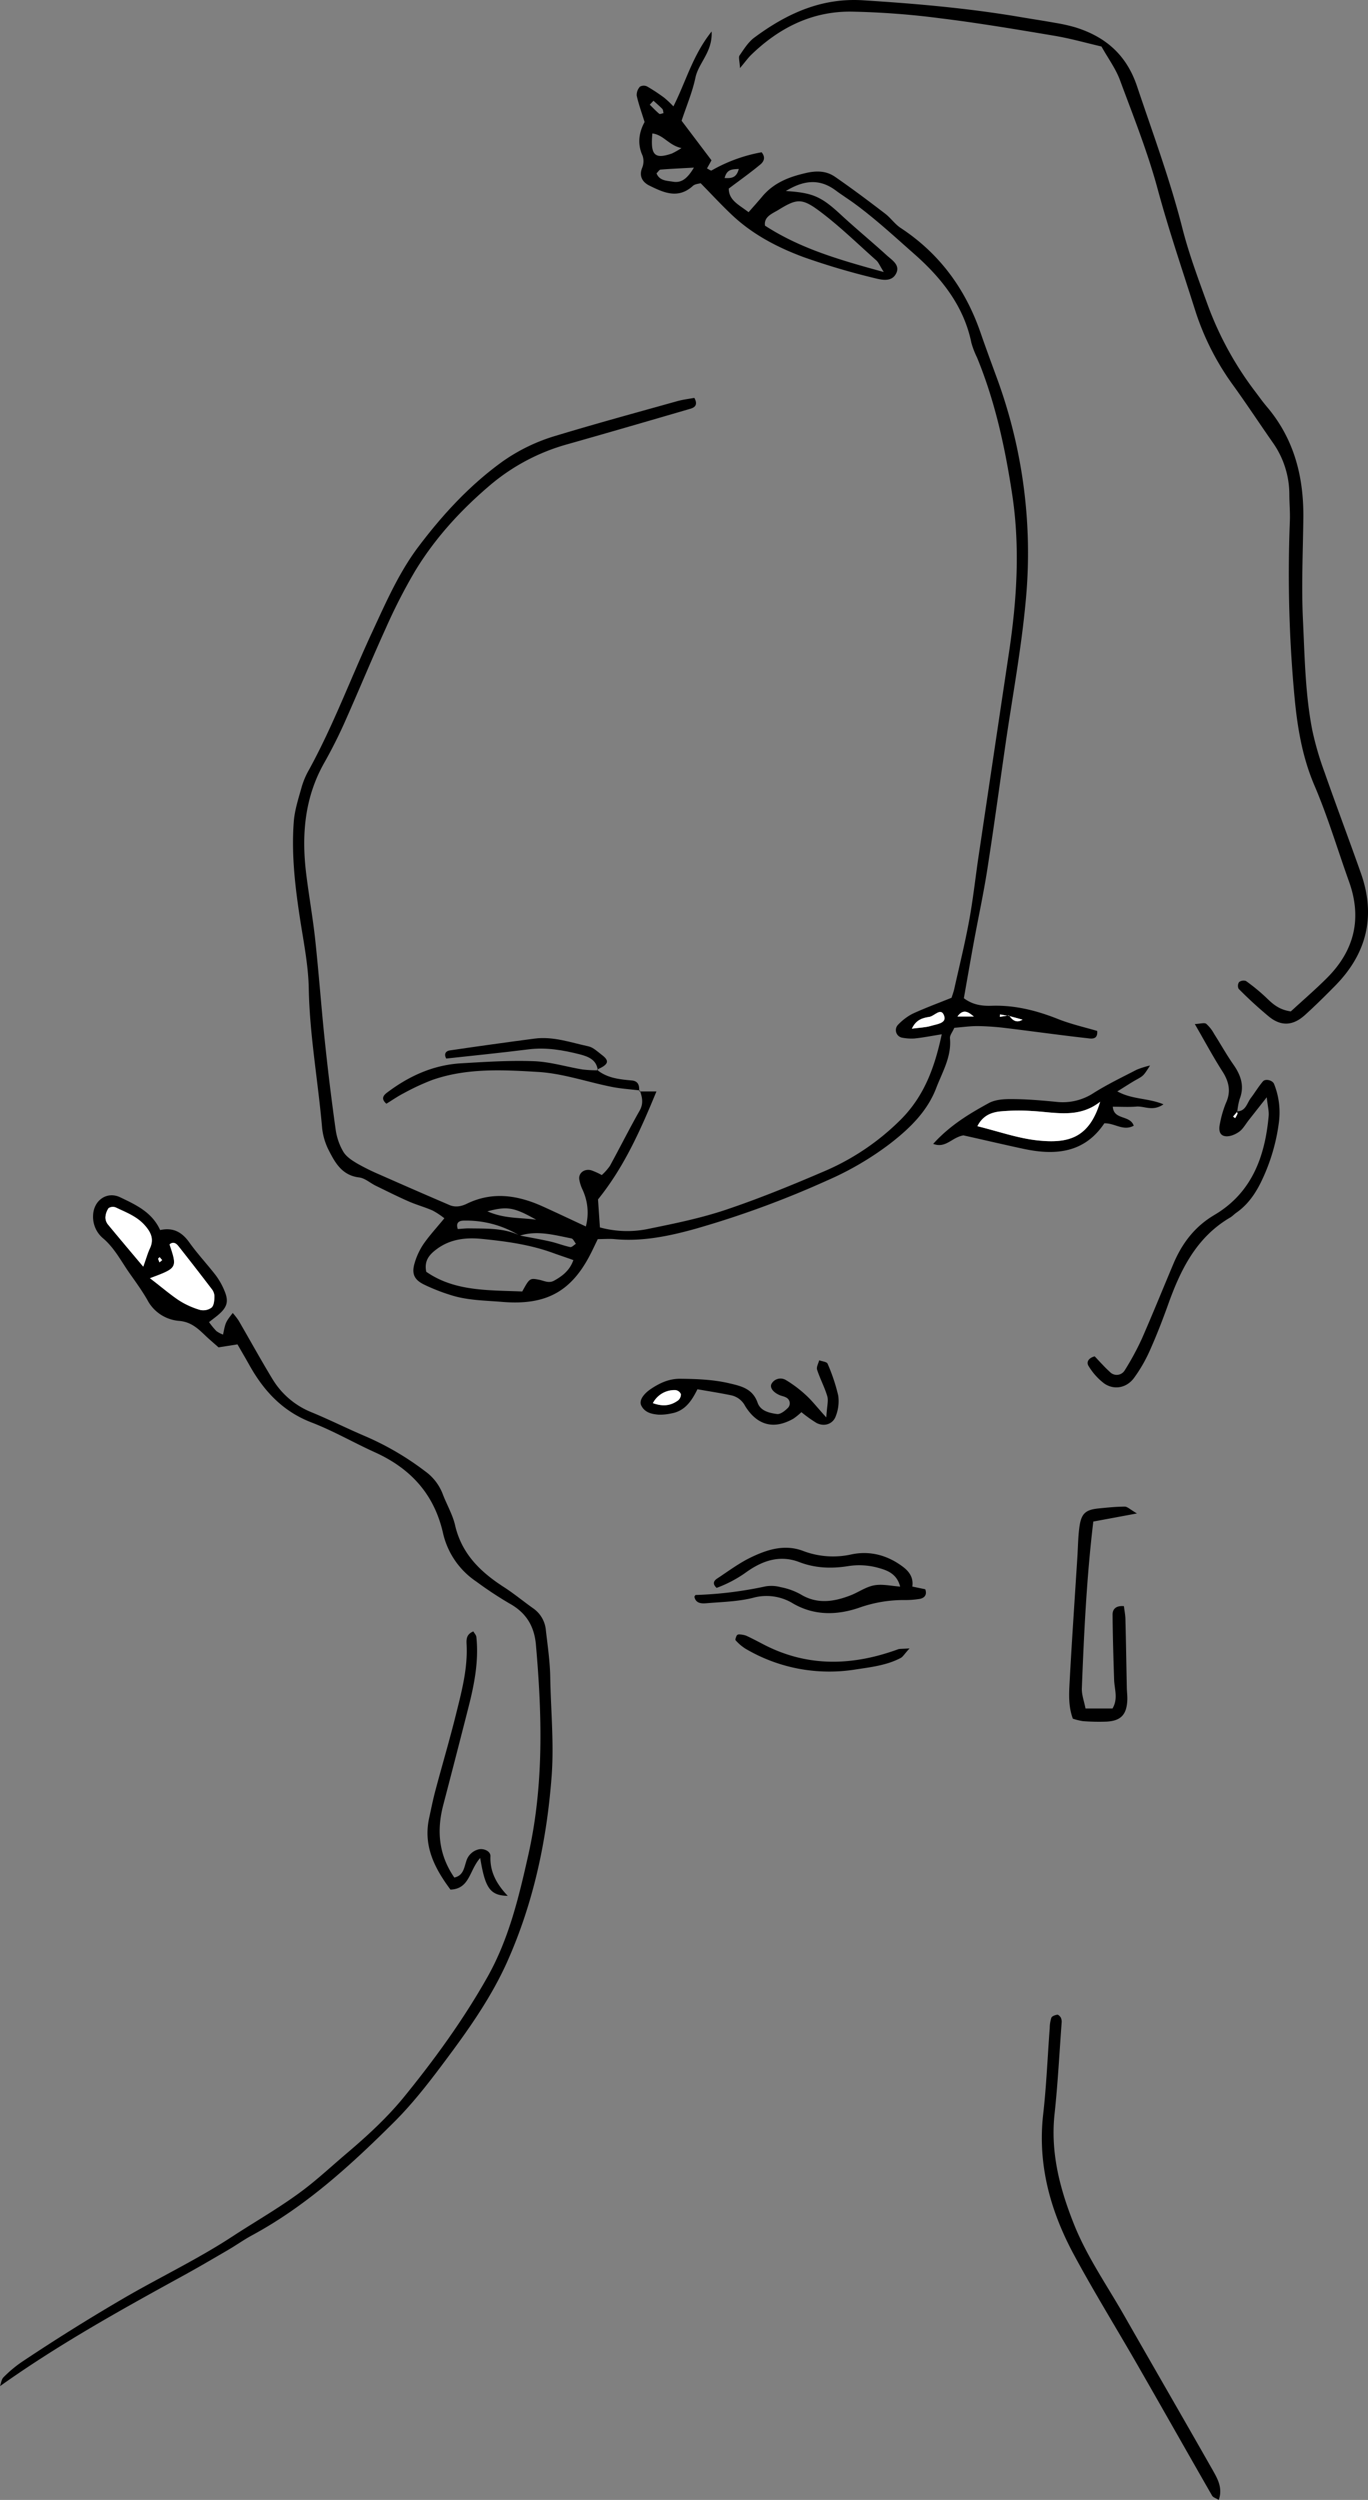 <svg xmlns="http://www.w3.org/2000/svg" viewBox="0 0 506.08 924.68"><rect x="0" y="0" width="506.08" height="924.68" fill="#808080" stroke="none"/><defs><style>.cls-1{fill:#fff;}</style></defs><title>Recurso 2PiniPic</title><g id="Capa_2" data-name="Capa 2"><g id="Capa_1-2" data-name="Capa 1"><path d="M236.42,403.72h6.42c-6,14.56-12,28-21.61,39.92.21,3.21.45,6.69.7,10.36a38.19,38.19,0,0,0,18.4.44c9.47-1.92,19-3.89,28.15-6.95,12.22-4.11,24.2-9,36.06-14.09a90,90,0,0,0,28.74-19.33c8.6-8.65,12.48-19.13,15.11-31.5-3.93.62-7,1.23-10.08,1.55a18.11,18.11,0,0,1-4.8-.35,2.85,2.85,0,0,1-1.38-4.63,20.84,20.84,0,0,1,5.28-4.08c4.62-2.15,9.43-3.91,14.61-6,.26-.84.7-2,1-3.26,1.89-8.5,4-17,5.55-25.52,1.4-7.61,2.23-15.32,3.36-23q5.63-37.85,11.3-75.68c2.95-19.58,4.2-39.21,1.2-58.87-2.63-17.26-6.31-34.28-13-50.52a31.67,31.67,0,0,1-2.08-5.42c-2.78-13.69-11.21-24.11-21.11-32.83-7.18-6.33-14.29-12.91-22.05-18.61-2.34-1.71-4.81-3.26-7.15-5-6-4.4-11.84-3.64-18.33.31,10.19.64,13.22,2.12,20.62,9,5.43,5,11.14,9.72,16.61,14.69,2,1.86,5.38,3.74,3.43,7.07-1.73,3-5.4,2.06-8,1.41a263.35,263.35,0,0,1-25.93-7.67c-9.64-3.56-18.81-8.31-26.43-15.44-3.93-3.67-7.57-7.64-11.81-11.95-.6.2-2.06.24-2.89,1-5.48,5-10.93,2.42-16.15-.16-2.27-1.13-3.88-3.28-2.63-6.44a6.49,6.49,0,0,0,.19-4.58c-2.11-4.58-1.23-8.81.74-12.46-1.12-3.63-2.23-6.64-2.91-9.75a4.55,4.55,0,0,1,1.18-3.31,2.84,2.84,0,0,1,2.66-.09,66.06,66.06,0,0,1,6.4,4.22,39.57,39.57,0,0,1,3.33,3.15c4.65-9.15,7.08-18.84,14.14-27.7.4,7.63-4.88,11.6-6,17.12-1.12,5.3-3.29,10.38-5.11,15.89L263.21,59.3l-1.67,3c.69.32,1.43.92,1.7.76a57.83,57.83,0,0,1,18.51-6.74c1.74,2.12.56,3.66-.47,4.52-3.67,3.05-7.58,5.82-11.68,8.91,0,4.37,3.79,6,7.33,8.74,1.68-1.92,3.4-3.82,5.05-5.79,4.13-4.94,9.6-7.18,15.77-8.61,4.06-1,7.8-1,11.12,1.28,6.35,4.38,12.51,9,18.65,13.71,2,1.55,3.54,3.83,5.65,5.22,14.3,9.4,23.84,22.37,29.45,38.4,2,5.78,4.12,11.54,6.23,17.29a187.43,187.43,0,0,1,10.55,82.89c-1.65,17.66-4.93,35.17-7.47,52.74-2.22,15.33-4.3,30.69-6.69,46-1.39,8.91-3.31,17.74-4.94,26.61-1.28,7-2.48,13.93-3.73,21,3.34,2.48,6.72,2.91,10.34,2.79,8.53-.28,16.58,1.76,24.48,4.9,4.7,1.87,9.7,3,14.51,4.41.3,3.5-2.4,2.82-3.94,2.65-9.94-1.11-19.85-2.51-29.78-3.71a96.1,96.1,0,0,0-10.58-.74c-2.84,0-5.69.41-8.56.64-.68,1.57-1.71,2.77-1.61,3.87.64,6.8-2.81,12.46-5.07,18.37-3.32,8.7-9.85,15-17.09,20.61a112.73,112.73,0,0,1-23.35,13.65,355.1,355.1,0,0,1-49,17.94c-9.65,2.67-19.47,4.68-29.62,3.72-1.9-.18-3.82,0-6.16,0-.84,1.74-1.64,3.43-2.48,5.11-7.2,14.34-16.67,19.46-32.88,18.11-6.44-.53-12.93-.55-19.14-2.56a70.55,70.55,0,0,1-9.87-3.9c-3.62-1.8-4.56-4.09-3.35-8a25.25,25.25,0,0,1,3.26-6.95c2.19-3.16,4.83-6,7.71-9.52a29.69,29.69,0,0,0-4.35-2.87c-2.95-1.29-6.1-2.14-9-3.43-4.11-1.81-8.13-3.83-12.16-5.8-2-1-3.9-2.74-6-3-6.54-.78-9.06-5.71-11.52-10.57a23.65,23.65,0,0,1-2.25-8.36c-1.5-17-4.58-33.9-4.89-51.08-.16-8.32-1.82-16.64-3.11-24.92-1.89-12.15-3.35-24.34-2.43-36.62.33-4.44,1.8-8.81,3-13.15a29.65,29.65,0,0,1,2.7-6.21c9-16.43,15.48-34,23.39-51,5-10.76,9.76-21.73,17-31.36,9-11.93,19-22.8,31.16-31.56a67.21,67.21,0,0,1,20-9.6c14.8-4.48,29.73-8.54,44.62-12.71,2.11-.59,4.31-.84,6.32-1.21,1.37,2.52.23,3.5-1.39,4-15.15,4.42-30.31,8.83-45.5,13.13a75.31,75.31,0,0,0-28.81,15.27c-10.92,9.3-20.46,19.75-27.82,32a203.73,203.73,0,0,0-10.54,20.6c-5.34,11.73-10.24,23.67-15.5,35.44-2.24,5-4.74,9.9-7.43,14.67-7.15,12.68-8.32,26.32-6.67,40.39,1,8.33,2.5,16.59,3.4,24.92,1.35,12.51,2.25,25.08,3.57,37.6q1.71,16.37,4,32.68A22.24,22.24,0,0,0,127,426c1.06,1.79,3.11,3.16,5,4.28a81.21,81.21,0,0,0,8.57,4.24q12.81,5.67,25.7,11.2c2.2.95,4.36.53,6.52-.52,9.51-4.59,18.84-3.09,28,1.05,5.23,2.37,10.43,4.84,15.94,7.4a20.09,20.09,0,0,0-1.27-13.71,14.08,14.08,0,0,1-1.15-3.63c-.39-2.36,1.8-4.11,4.38-3.45a25.15,25.15,0,0,1,3.93,1.78,19.81,19.81,0,0,0,3-3.38c3.72-6.78,7.18-13.71,11-20.44,1.48-2.61,1-4.9.12-7.37ZM373,375.78l-3-.58-.09.92,3.41-.54c1.3,1.93,2.87,2.93,5,1.57C376.61,376.69,374.85,376.2,373,375.78ZM192.29,457c3.75.73,7.52,1.37,11.24,2.21,2.51.57,4.92,1.53,7.43,2.07.59.12,1.39-.79,2.1-1.22-.57-.7-1-1.88-1.71-2-6.3-1.23-12.59-3.07-19.07-1a37.88,37.88,0,0,0-20.55-5.58c-1.2,0-3.34.24-2.38,3.12,1.5-.09,3-.29,4.54-.24C180.12,454.46,186.43,454.19,192.29,457Zm.88,20.75c2.73-4.94,2.79-5.09,6.35-4.37,1.85.38,3.52,1.4,5.5.3,3.11-1.73,5.75-3.79,7.1-7.59-2.74-1-5.17-1.77-7.56-2.65-8.52-3.11-17.44-4.31-26.38-5.2-5.87-.58-11.57.07-16.54,3.73-2.72,2-4.82,4.28-3.95,8.44C168.15,477.68,180.48,477.19,193.17,477.7ZM283,83.46c13.23,8.58,27.79,12.73,43.94,17.16-1.49-2.37-1.93-3.58-2.78-4.33-7-6.21-13.68-12.78-21.15-18.33-6.47-4.81-8.4-4.38-14.95-.38C285.8,79,282.52,80.07,283,83.46ZM252.11,54.77c-4.71-1-6.63-4.91-10.77-5.41-.77,8.07.82,9.62,7.21,7.43A30.91,30.91,0,0,0,252.11,54.77Zm4.6,7.23c-5,.27-8.66.44-12.33.73-.44,0-.83.73-1.51,1.38,1.11,2.81,3.84,2.72,6.08,3.1C252.06,67.73,254.24,66.14,256.71,62ZM198.36,451.16c-8.21-4.64-10.69-5.05-18.05-3.11C186.57,450.84,192.57,450.33,198.36,451.16Zm139-70.66c2.88-.4,5.09-.43,7.13-1.06s5.66-.93,4.85-3.55c-1.09-3.53-3.57-.11-5.43.22C341.49,376.54,339,377,337.34,380.5ZM268.06,65.86c2.48.11,4.38,0,5.25-3.37C270.93,62.62,268.91,62.5,268.06,65.86ZM360.27,376c-1.83-1.48-3.82-3.16-6.08,0ZM241.75,37.26l-1.38,1.46c1.16,1.14,2.27,2.34,3.52,3.38.28.22,1-.15,1.58-.24-.14-.53-.12-1.21-.45-1.56C244,39.22,242.85,38.27,241.75,37.26Z"/><path d="M0,882.6c.41-1.11.52-2.52,1.29-3.27a45.71,45.71,0,0,1,6.62-5.58Q26,861.66,44.81,850.64c13.61-8,27.91-14.73,41.19-23.42,9.7-6.34,19.87-12,28.92-19.3,4.51-3.64,8.78-7.56,13.2-11.31,7.64-6.48,15-13.21,21.36-21,11.42-14.05,22-28.63,30.91-44.45,7.86-14,11.55-29.42,15-44.81,5.85-25.77,5.16-51.88,2.87-78-.63-7.14-3.81-12-10-15.37a141.13,141.13,0,0,1-12.08-8,29.44,29.44,0,0,1-12.31-18c-3.28-14.37-12-23.82-25.11-29.77-7.92-3.58-15.51-8-23.59-11.09-10.59-4.1-17.57-11.62-22.9-21.17-1.41-2.51-2.87-5-4.42-7.69l-7,1.11c-1.61-1.43-3.32-2.87-4.94-4.41-2.79-2.67-5.35-5.07-9.81-5.4A14.55,14.55,0,0,1,54.5,480.8c-1.92-3.34-4.19-6.49-6.42-9.64-3.16-4.45-5.61-9.41-9.88-13.07a10.37,10.37,0,0,1-3.76-8.57c.2-5.49,5.08-9,10-6.67,5.78,2.77,11.79,5.48,14.8,12.13,4.92-1.08,8.15.85,10.82,4.61,3,4.2,6.56,8,9.7,12.05a26.15,26.15,0,0,1,3.31,5.88c1.66,4,.94,6.15-2.69,9.13-.92.75-1.88,1.46-3.06,2.38a31,31,0,0,0,2.72,3.31,10.8,10.8,0,0,0,2.48,1.31c.92-4.57.92-4.57,3.58-8a27.2,27.2,0,0,1,2.18,2.82c4.19,7.21,8.21,14.53,12.54,21.66a29.86,29.86,0,0,0,14.54,12.29c6.55,2.71,12.91,5.89,19.44,8.68a105.18,105.18,0,0,1,22.49,13.11,18.48,18.48,0,0,1,6.44,8.28c1.47,3.93,3.7,7.66,4.63,11.69,2.44,10.61,9.43,17.31,18.1,22.89,3.76,2.43,7.23,5.32,10.89,7.9a11,11,0,0,1,4.6,8.16c.67,5.76,1.52,11.54,1.61,17.32.21,12.23,1.43,24.45.5,36.71-1.8,23.68-6.69,46.63-16.38,68.37-5.81,13-14,24.68-22.51,36.08-5.95,8-12.09,16-19.14,23.07-16,15.94-32.65,31.23-52.75,42.1-3.12,1.69-6,3.76-9.09,5.55-5.56,3.24-11.11,6.5-16.76,9.59C44.54,854.49,21.71,867.15,0,882.6ZM55.47,472.79c4.23,3.25,7.34,5.93,10.74,8.16A30.32,30.32,0,0,0,74,484.51a5.18,5.18,0,0,0,4.34-.9c.9-.88,1-2.83,1-4.33a4.55,4.55,0,0,0-1.08-2.59q-6.08-8-12.3-15.85c-.79-1-1.93-1.69-3.22-.55C65.62,469,65.62,469,55.47,472.79ZM53,468.53c1.11-3.17,1.62-5,2.42-6.78,1.63-3.49.35-6.08-2-8.7-2.94-3.25-6.89-4.68-10.64-6.48a2.86,2.86,0,0,0-2.64.28A6.49,6.49,0,0,0,39,450.3,4.2,4.2,0,0,0,40,453C44,457.85,48.08,462.67,53,468.53Zm7-2.42L59.09,465c-.2.2-.58.44-.56.6a7.39,7.39,0,0,0,.5,1.33Z"/><path d="M477.53,374.11c4.54-4.19,9.2-8.18,13.51-12.51,10.06-10.13,12.89-22,8-35.57-4.24-11.84-7.83-23.95-12.77-35.49-4.68-10.94-6.44-22.29-7.48-33.88a493.46,493.46,0,0,1-1.62-63.88c.13-3.22-.17-6.45-.19-9.68A33.29,33.29,0,0,0,471.07,164c-5-7.15-9.77-14.41-14.85-21.46a97.19,97.19,0,0,1-14-27.51c-4.76-15.05-9.88-30-14-45.27-3.7-13.66-9-26.91-13.93-40.21-1.55-4.16-4.3-7.88-6.81-12.35-5.68-1.32-11.57-3-17.57-4-14-2.35-28-4.71-42.09-6.44A297.57,297.57,0,0,0,315,4.3c-14.58-.18-26.84,6-37.18,16.06-1.1,1.08-2,2.36-4.07,4.82-.13-2.65-.62-4-.15-4.67,1.61-2.35,3.22-4.94,5.45-6.6C291,5.05,303.84-.88,319.31.11,338.66,1.34,357.94,3,377.07,6.24c4.45.75,8.92,1.43,13.37,2.23a60.6,60.6,0,0,1,7.55,1.7c11.09,3.5,18.77,10.19,22.64,21.72,5.85,17.43,12.24,34.66,16.78,52.53,2.46,9.66,6,19.07,9.4,28.45A122.88,122.88,0,0,0,464.47,145c1.36,1.8,2.67,3.65,4.13,5.37,10.17,11.94,13.74,26,13.56,41.34-.15,12.56-.74,25.15-.14,37.68.64,13.51.83,27.12,3.4,40.46A113.28,113.28,0,0,0,490,285.64c4.37,12.49,9.05,24.86,13.45,37.33,5.62,15.9,2.17,29.81-9.6,41.72-3.63,3.68-7.3,7.33-11.13,10.78-4.33,3.9-8.63,4.23-13.11.7a153.62,153.62,0,0,1-11.39-10.43,2.53,2.53,0,0,1,.15-2.46,2.72,2.72,0,0,1,2.54-.44,70.13,70.13,0,0,1,7.44,6.1C470.69,371.2,473,373.46,477.53,374.11Z"/><path d="M450.87,924.68c-1-.61-2.07-.9-2.47-1.59-9-15.66-17.87-31.4-26.87-47.07-8-14-16.51-27.7-24.16-41.88C388.65,818,383.78,800.78,385.92,782c1.2-10.58,1.62-21.25,2.42-31.87a12.54,12.54,0,0,1,.6-3.8c.25-.6,1.39-1,2.19-1.12.39-.07,1.07.62,1.33,1.12a3.64,3.64,0,0,1,.28,1.86c-.83,11.26-1.41,22.56-2.62,33.78-1.53,14.28,1.94,27.53,7.12,40.57,4.79,12.07,12.22,22.68,18.6,33.87,10.85,19,21.84,38,32.68,57.06C450.4,916.8,452.43,920.24,450.87,924.68Z"/><path d="M457.47,411.07c3.37.1,3.8-3,5.25-4.91s2.84-4.23,4.48-6.16c.95-1.12,3.59-.42,4.13.94a28.36,28.36,0,0,1,1.78,14.27,70.91,70.91,0,0,1-6.25,21.27c-2.17,4.61-5.06,9-9.46,12.06-.79.55-1.46,1.3-2.29,1.79-12.51,7.31-18.39,19.32-23,32.26-2.07,5.76-4.29,11.48-6.79,17.06a55,55,0,0,1-5.78,10c-2.77,3.78-7.46,4.63-11.15,2a23.08,23.08,0,0,1-5.7-6.42c-.94-1.5.16-3,2.28-3.54,1.9,2,3.76,4.11,5.87,6A3.46,3.46,0,0,0,416,507a100.73,100.73,0,0,0,6.42-11.82c4-9.13,7.75-18.41,11.63-27.62,3.2-7.61,7.87-13.84,15.21-18.17,13.8-8.16,18.7-21.49,20.07-36.59.16-1.76-.34-3.57-.71-6.94-2.84,3.61-4.72,6-6.62,8.41-1.2,1.52-2.17,3.37-3.69,4.42s-3.61,1.86-5.22,1.54c-2.29-.46-2.2-2.87-1.75-4.8a39.48,39.48,0,0,1,2.16-7.39c2-4.3,1.15-8-1.32-11.82-3.45-5.39-6.47-11.05-10.17-17.44,2.08-.09,3.53-.6,4.22-.09a13.62,13.62,0,0,1,2.93,3.74c2.43,3.8,4.61,7.76,7.2,11.44,2.78,4,4.06,8,2.23,12.69a25.78,25.78,0,0,0-.87,4.68c-.5.59-1,1.18-1.52,1.76l.75.58a10.81,10.81,0,0,0,.88-1.64C457.87,411.72,457.59,411.36,457.47,411.07Z"/><path d="M419.42,416.38c-3.89,2.12-7-1-10.88-.89-7.3,10.93-18,12-29.84,9.46-7.85-1.68-15.66-3.53-22.31-5-4.4.82-6.47,4.9-11.17,3.16,6.2-6.85,13.33-11.14,20.59-15.1,2.38-1.3,5.6-1.5,8.42-1.47,5.46,0,10.93.48,16.38,1a20.83,20.83,0,0,0,13.79-3.14c5.14-3.27,10.68-5.92,16.11-8.73a32.69,32.69,0,0,1,4.94-1.56c-2.43,3.83-2.45,3.78-5,5.22-2.13,1.18-4.16,2.55-7.1,4.36,5.61,3.08,11.25,2.39,17.07,4.78-4,2.75-7.07.59-10,.83s-5.65.05-8.75.05C412,414.39,418,412.31,419.42,416.38ZM407,407.52c-8,6.31-16.72,3.85-25.27,3.42a75.71,75.71,0,0,0-11.57.14c-3.34.34-6.55,1.5-8.58,5.49,7.82,1.92,14.9,4.45,22.17,5.24C395.19,423.06,402.94,421,407,407.52Z"/><path d="M333,586.86c-1.26-5.05-5.25-6.19-8.73-7.11a26.38,26.38,0,0,0-10.51-.47c-6.23,1-12.21.76-18.08-1.49-7.05-2.7-13.31-.61-19.08,3.36a46.27,46.27,0,0,1-11.49,6.18c-1.81-1.64-.84-2.77.16-3.43,4.3-2.83,8.49-6,13.12-8.13,5.84-2.74,12.06-4.59,18.64-2.13a31.15,31.15,0,0,0,18,1.3c6.84-1.44,13.42.33,19.13,4.69,2.4,1.84,3.8,4.11,3.34,7.21l4.79,1c.76,2.1-.33,3.22-2,3.56a33.4,33.4,0,0,1-5.76.43,49.37,49.37,0,0,0-16.07,2.62c-8.36,3-17,3.34-25.1-1.36a18.73,18.73,0,0,0-14.8-2.08c-5.55,1.4-11.45,1.52-17.21,2-1.76.14-4,.15-4.46-2.44.17-.23.32-.6.48-.61a142.73,142.73,0,0,0,25.8-3.18,13.29,13.29,0,0,1,5.67.29,24.91,24.91,0,0,1,7.24,2.59c6.14,3.79,12.26,2.85,18.44.49,3-1.15,5.76-3.18,8.83-3.75S329.52,586.61,333,586.86Z"/><path d="M401.57,631.94h10c2.14-3.65.7-7.15.59-10.59-.26-8-.51-16.09-.57-24.14,0-2.18,1.41-3.36,4.19-3.12.21,1.7.52,3.22.56,4.76.21,8.37.34,16.74.51,25.11,0,1.62.26,3.23.19,4.84-.23,5.42-2.35,7.69-7.64,8a79.13,79.13,0,0,1-8.71-.17,22.22,22.22,0,0,1-3.8-.92c-1.66-4.51-1.44-9-1.2-13.49.84-15.46,1.9-30.91,2.88-46.36.22-3.54.25-7.09.69-10.6.67-5.39,2.17-6.82,7.22-7.32,3.21-.32,6.42-.65,9.63-.67.94,0,1.89,1,4.49,2.53l-16.14,3c-2.47,20.59-3.44,41.12-4.24,61.65C400.12,626.82,401.07,629.3,401.57,631.94Z"/><path d="M305.68,524.29c.25-4.22.85-6.19.37-7.84-1-3.35-2.69-6.48-3.77-9.81-.32-1,.48-2.32.77-3.49,1.08.41,2.82.54,3.11,1.27a67.27,67.27,0,0,1,3.95,11.85,15.11,15.11,0,0,1-.89,7.45c-1,3-4.24,4.12-7.16,2.61a49.4,49.4,0,0,1-5.59-4,22.45,22.45,0,0,1-2.94,2.4c-7.15,4.1-13.39,2.6-17.89-4.7a7.62,7.62,0,0,0-5.08-3.92c-4.06-.84-8.16-1.48-12.55-2.25-2.16,4.41-4.71,8.09-9.63,8.93a18.77,18.77,0,0,1-4.76.47c-2.57-.22-5.16-.77-6.43-3.48-.78-1.68.68-4.1,3.73-6.12,3.26-2.16,6.66-3.72,10.77-3.68,6.11.07,12.13.28,18.15,1.69,4.61,1.07,8.63,2.07,10.44,7.2,1.08,3.06,4.36,3.77,7.18,4.16,1.19.16,2.84-1.1,3.87-2.13a2.41,2.41,0,0,0-.53-4c-.82-.46-1.83-.56-2.69-1-2.43-1.16-3.48-2.94-2.57-4.25a3.81,3.81,0,0,1,5.13-1.23,44.8,44.8,0,0,1,7.63,5.76C300.37,518.07,302.1,520.33,305.68,524.29ZM241.53,519c4.08,1.44,6.81.74,9.27-1a2.9,2.9,0,0,0,1.09-2.34,2.52,2.52,0,0,0-1.93-1.51A9,9,0,0,0,241.53,519Z"/><path d="M177.65,687.23c-4.09,4.57-3.82,11.42-11,11.71-5.75-7.75-10.15-16-7.9-26.44.75-3.46,1.45-6.94,2.36-10.36,2.49-9.35,5.24-18.62,7.57-28,2.09-8.42,4.36-16.86,3.94-25.7-.08-1.77-.29-3.89,2.49-5,.37.65,1,1.3,1.11,2,.93,8.8-.7,17.34-2.85,25.8q-4.65,18.27-9.42,36.51c-2.45,9.45-1.64,18.36,4.12,26.73,3.38-.75,3.6-3.64,4.38-5.89a6.31,6.31,0,0,1,4.55-4.52c1.93-.51,4.52.67,4.44,2.51-.25,5.75,2.26,10.33,6.4,14.67C181.34,701.1,179.48,698.49,177.65,687.23Z"/><path d="M220.81,395.66c3.77,3.14,8.36,3.57,13,4,2.42.24,2.76,2,2.63,4l.29-.32c-3.47-.43-7-.64-10.42-1.32-9.13-1.82-18.14-5-27.33-5.53-13.06-.79-26.41-1.49-39.15,3a84.65,84.65,0,0,0-10.41,4.84c-2.27,1.16-4.37,2.63-6.48,3.92-2-1.73-1.23-3,.18-4.06,8.12-6.15,17.11-10.27,27.38-10.88,9-.53,18-1.13,27-.79,6,.22,12,2.07,18,3.07a49.3,49.3,0,0,0,5.71.31Z"/><path d="M336.49,609.72c-1.87,2-2.44,3.1-3.31,3.55-5.22,2.74-11,3.37-16.72,4.25a61,61,0,0,1-40.74-7.73,17.08,17.08,0,0,1-3.58-3.07c-.23-.23.13-1.12.35-1.66a1,1,0,0,1,.77-.52A8.42,8.42,0,0,1,276,605c2.34,1.06,4.59,2.29,6.87,3.46,16.19,8.27,32.67,7.67,49.33,1.6C332.79,609.83,333.46,609.93,336.49,609.72Z"/><path d="M221.15,396c-.36-4-3.51-5.18-6.58-6-6.23-1.57-12.53-2.69-19.06-1.86-10.16,1.29-20.35,2.29-30.43,3.4-1-1.82,0-2.82,1.27-3q15.71-2.31,31.44-4.38c6.87-.89,13.35,1.45,19.9,2.87,1.76.38,3.31,1.91,4.84,3.07,3.1,2.33,2.69,3.6-1.72,5.57Z"/><path class="cls-1" d="M337.34,380.5c1.65-3.53,4.15-4,6.55-4.39,1.86-.33,4.34-3.75,5.43-.22.81,2.62-2.85,2.94-4.85,3.55S340.22,380.1,337.34,380.5Z"/><path class="cls-1" d="M373.08,375.72l5.2,1.43c-2.12,1.36-3.69.36-5-1.57Z"/><path class="cls-1" d="M360.27,376h-6.08C356.45,372.83,358.44,374.51,360.27,376Z"/><path class="cls-1" d="M373.29,375.58l-3.41.54.09-.92c1,.2,2,.39,3.07.55Z"/><path class="cls-1" d="M55.47,472.79c10.15-3.78,10.15-3.78,7.24-12.5,1.29-1.14,2.43-.44,3.22.55q6.22,7.86,12.3,15.85a4.55,4.55,0,0,1,1.08,2.59c0,1.5-.1,3.45-1,4.33a5.18,5.18,0,0,1-4.34.9A30.32,30.32,0,0,1,66.21,481C62.81,478.72,59.7,476,55.47,472.79Z"/><path class="cls-1" d="M53,468.53C48.08,462.67,44,457.85,40,453a4.2,4.2,0,0,1-1-2.65,6.49,6.49,0,0,1,1.17-3.45,2.86,2.86,0,0,1,2.64-.28c3.75,1.8,7.7,3.23,10.64,6.48,2.37,2.62,3.65,5.21,2,8.7C54.65,463.48,54.14,465.36,53,468.53Z"/><path class="cls-1" d="M60,466.11l-1,.82a7.39,7.39,0,0,1-.5-1.33c0-.16.36-.4.56-.6Z"/><path class="cls-1" d="M457.47,411.07c.12.29.4.65.32.87a10.81,10.81,0,0,1-.88,1.64l-.75-.58c.51-.58,1-1.17,1.52-1.76Z"/><path class="cls-1" d="M407,407.52c-4.07,13.47-11.82,15.54-23.25,14.29-7.27-.79-14.35-3.32-22.17-5.24,2-4,5.24-5.15,8.58-5.49a75.71,75.71,0,0,1,11.57-.14C390.29,411.37,399,413.83,407,407.52Z"/><path class="cls-1" d="M241.53,519a9,9,0,0,1,8.43-4.81,2.52,2.52,0,0,1,1.93,1.51,2.9,2.9,0,0,1-1.09,2.34C248.34,519.77,245.61,520.47,241.53,519Z"/></g></g></svg>